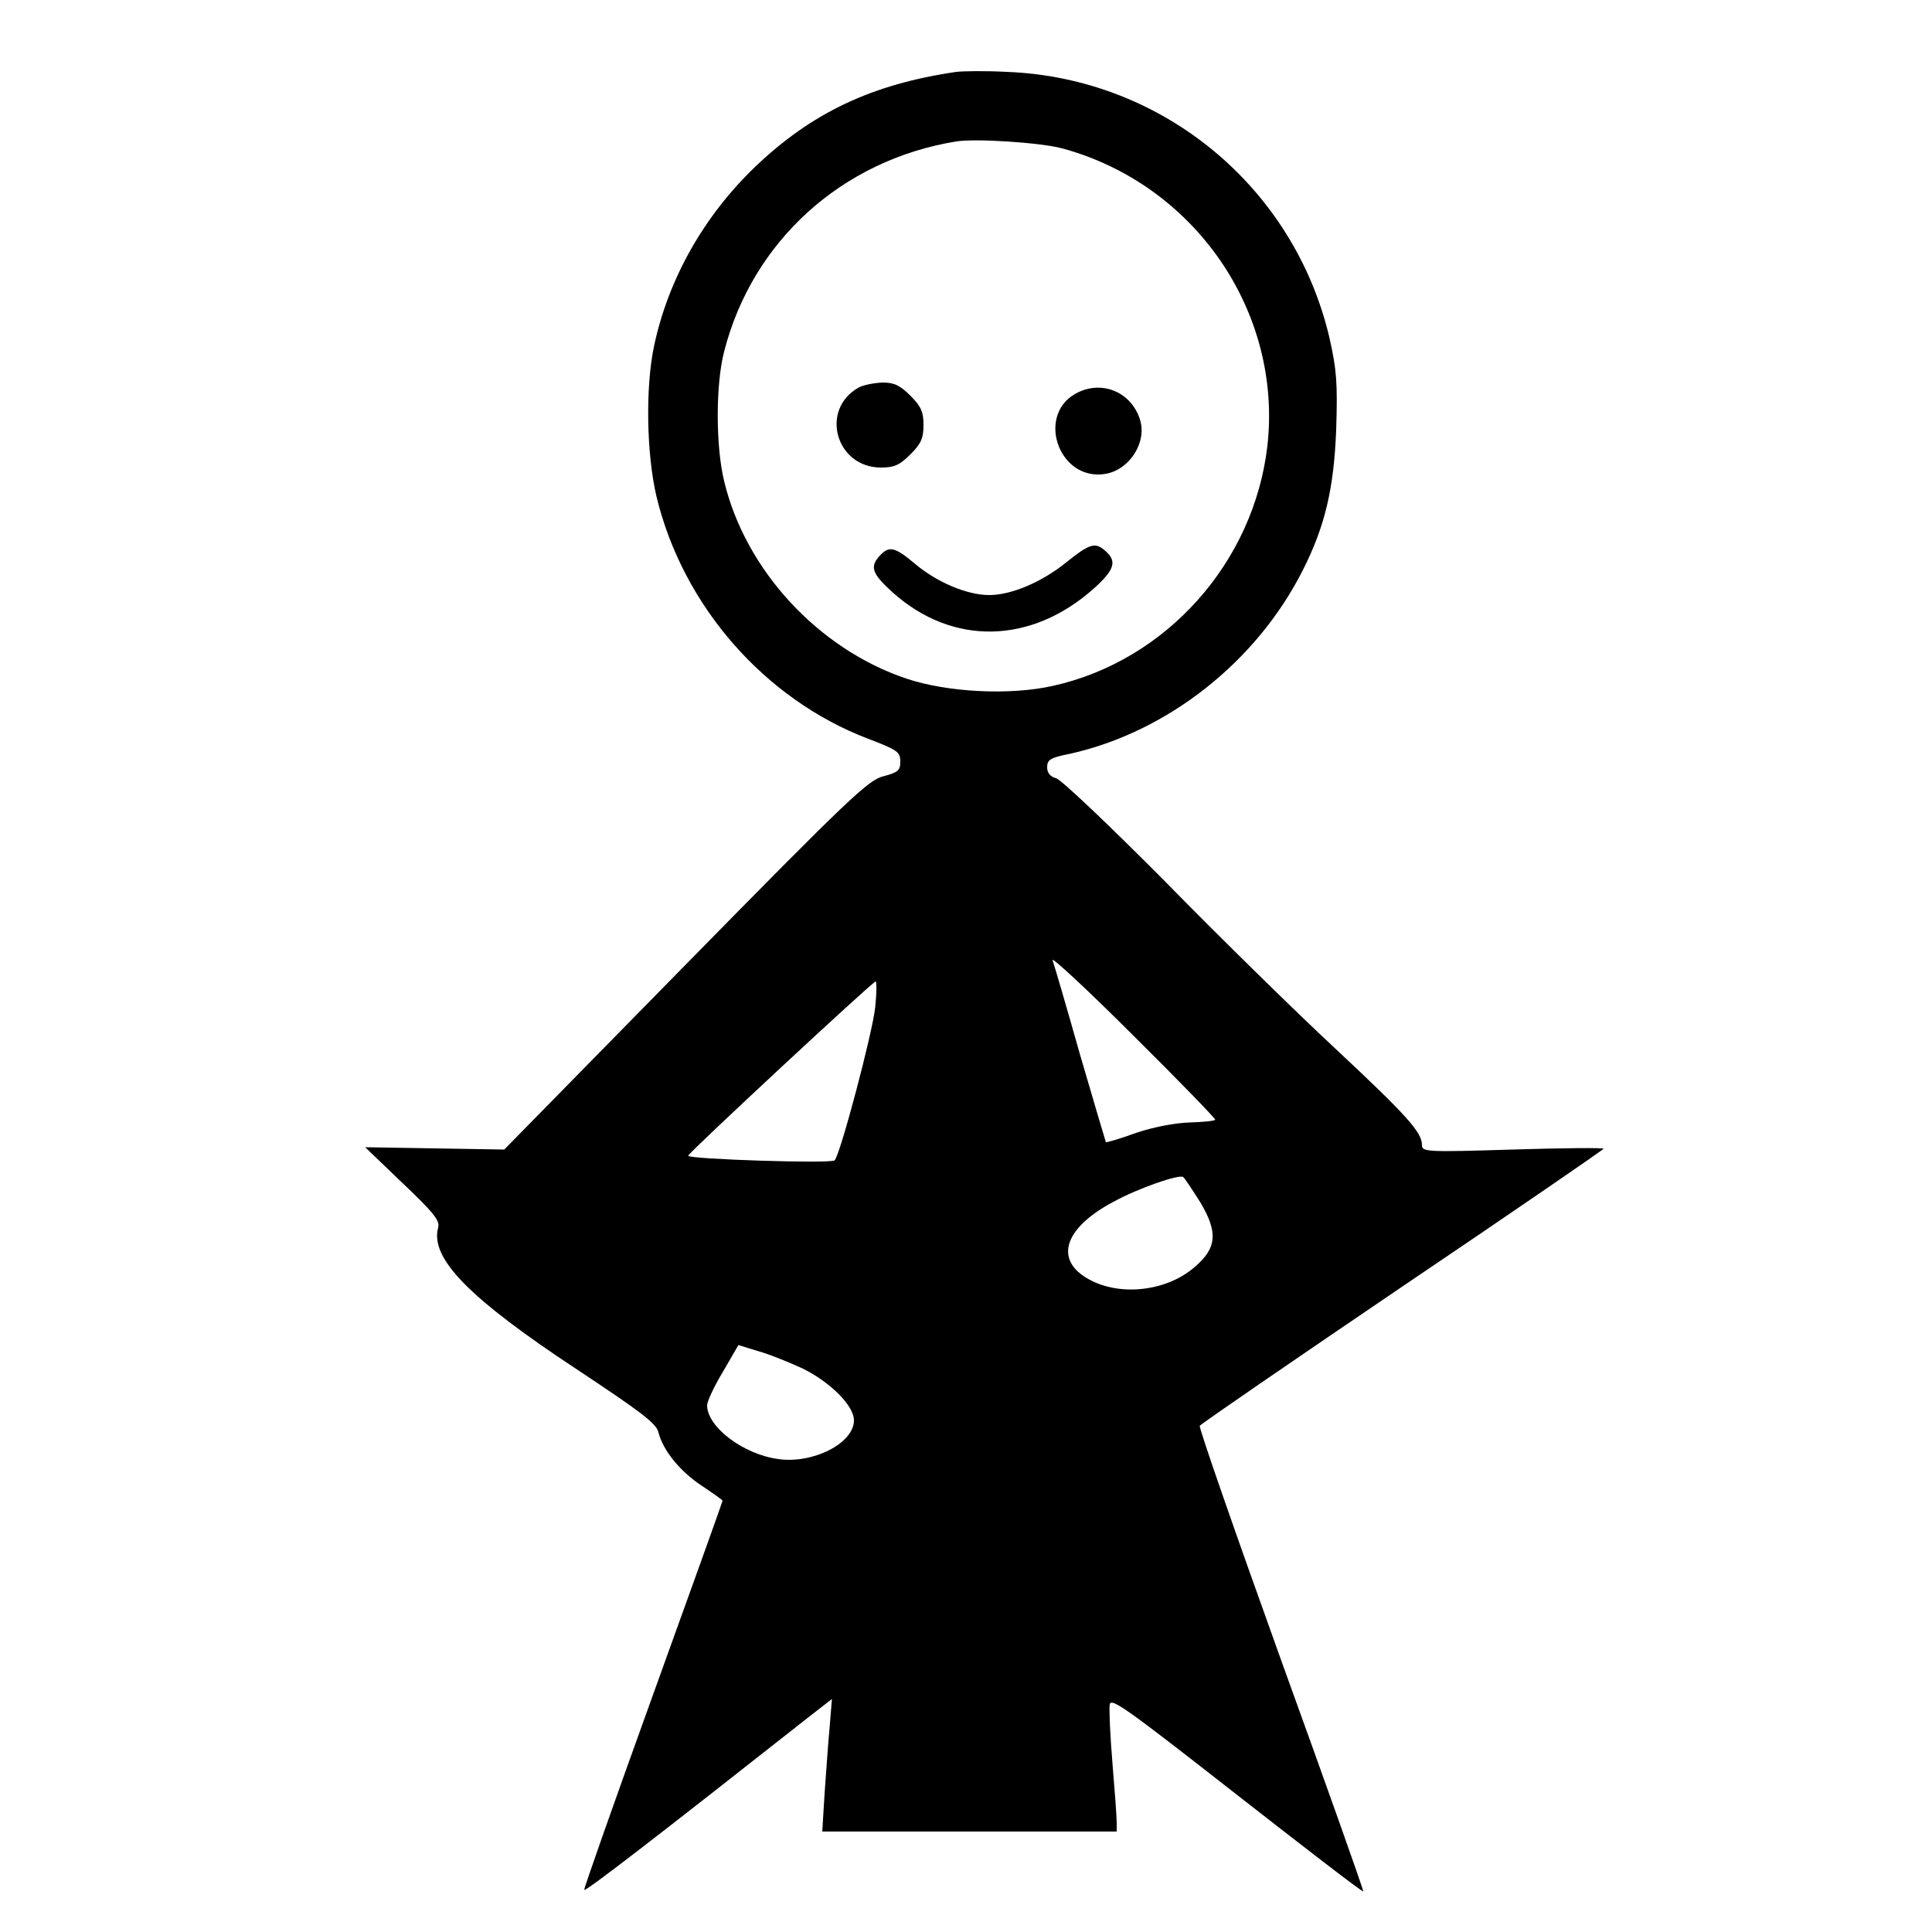 <?xml version="1.0" standalone="no"?>
<!DOCTYPE svg PUBLIC "-//W3C//DTD SVG 20010904//EN"
 "http://www.w3.org/TR/2001/REC-SVG-20010904/DTD/svg10.dtd">
<svg version="1.0" xmlns="http://www.w3.org/2000/svg"
 width="500pt" height="500pt" viewBox="0 0 500 500"
 preserveAspectRatio="xMidYMid meet">
<g transform="translate(0,500) scale(0.1,-0.1)"
fill="#000000" stroke="none">
<path d="M2475 4814 c-219 -32 -375 -106 -522 -247 -131 -126 -223 -288 -260
-461 -23 -107 -20 -281 6 -391 68 -283 280 -525 548 -627 76 -29 83 -34 83
-59 0 -23 -6 -28 -44 -38 -39 -10 -87 -55 -512 -488 l-469 -478 -180 3 -180 3
97 -93 c80 -76 97 -97 92 -115 -22 -79 80 -183 359 -367 166 -110 206 -140
211 -163 12 -47 56 -101 112 -138 30 -20 54 -37 54 -39 0 -2 -81 -228 -180
-502 -99 -274 -179 -501 -178 -505 3 -5 182 133 578 445 l63 49 -6 -74 c-4
-41 -9 -118 -13 -171 l-6 -98 381 0 381 0 0 24 c0 13 -5 82 -11 153 -6 72 -9
140 -7 152 3 19 48 -14 328 -233 179 -140 326 -253 328 -251 2 1 -94 271 -213
600 -118 328 -213 601 -210 605 3 5 239 167 525 361 286 193 520 354 520 356
0 3 -106 2 -235 -2 -226 -7 -235 -6 -235 12 0 33 -41 78 -225 250 -99 92 -297
286 -439 431 -143 144 -270 265 -283 268 -15 4 -23 14 -23 28 0 20 8 25 58 35
253 56 484 238 604 476 57 113 80 210 86 362 4 123 1 156 -17 237 -91 392
-433 675 -836 690 -55 3 -113 2 -130 0z m274 -198 c343 -93 570 -423 531 -770
-35 -302 -262 -556 -555 -621 -111 -25 -273 -17 -380 19 -228 77 -416 281
-471 511 -22 91 -22 250 0 335 73 286 305 496 601 544 52 8 218 -3 274 -18z
m396 -2514 c-2 -3 -33 -6 -67 -7 -37 -1 -94 -12 -138 -27 -41 -15 -76 -25 -78
-24 -1 2 -31 104 -67 227 -35 124 -67 233 -71 244 -4 11 91 -77 209 -195 119
-118 214 -216 212 -218z m-880 291 c-7 -66 -90 -380 -105 -396 -8 -9 -381 3
-379 12 1 8 478 451 485 451 3 0 3 -30 -1 -67z m841 -504 c46 -77 44 -118 -13
-167 -69 -61 -183 -77 -265 -38 -102 49 -80 135 54 206 64 35 168 71 180 64 4
-3 23 -32 44 -65z m-1028 -431 c72 -36 132 -96 132 -134 0 -59 -106 -113 -196
-100 -90 12 -184 83 -184 139 0 10 18 49 41 87 l40 69 52 -16 c29 -8 80 -29
115 -45z"/>
<path d="M2222 3997 c-101 -57 -59 -207 58 -207 34 0 48 6 76 34 28 28 34 42
34 76 0 34 -6 48 -34 76 -27 27 -42 34 -72 34 -22 -1 -49 -6 -62 -13z"/>
<path d="M2793 3986 c-116 -52 -55 -235 70 -212 62 12 106 83 87 141 -22 68
-93 100 -157 71z"/>
<path d="M2760 3545 c-63 -51 -142 -85 -200 -85 -57 0 -135 33 -191 80 -53 45
-68 48 -92 22 -27 -29 -20 -47 33 -95 155 -139 359 -135 522 11 52 47 59 69
30 95 -27 25 -41 21 -102 -28z"/>
</g>
</svg>
